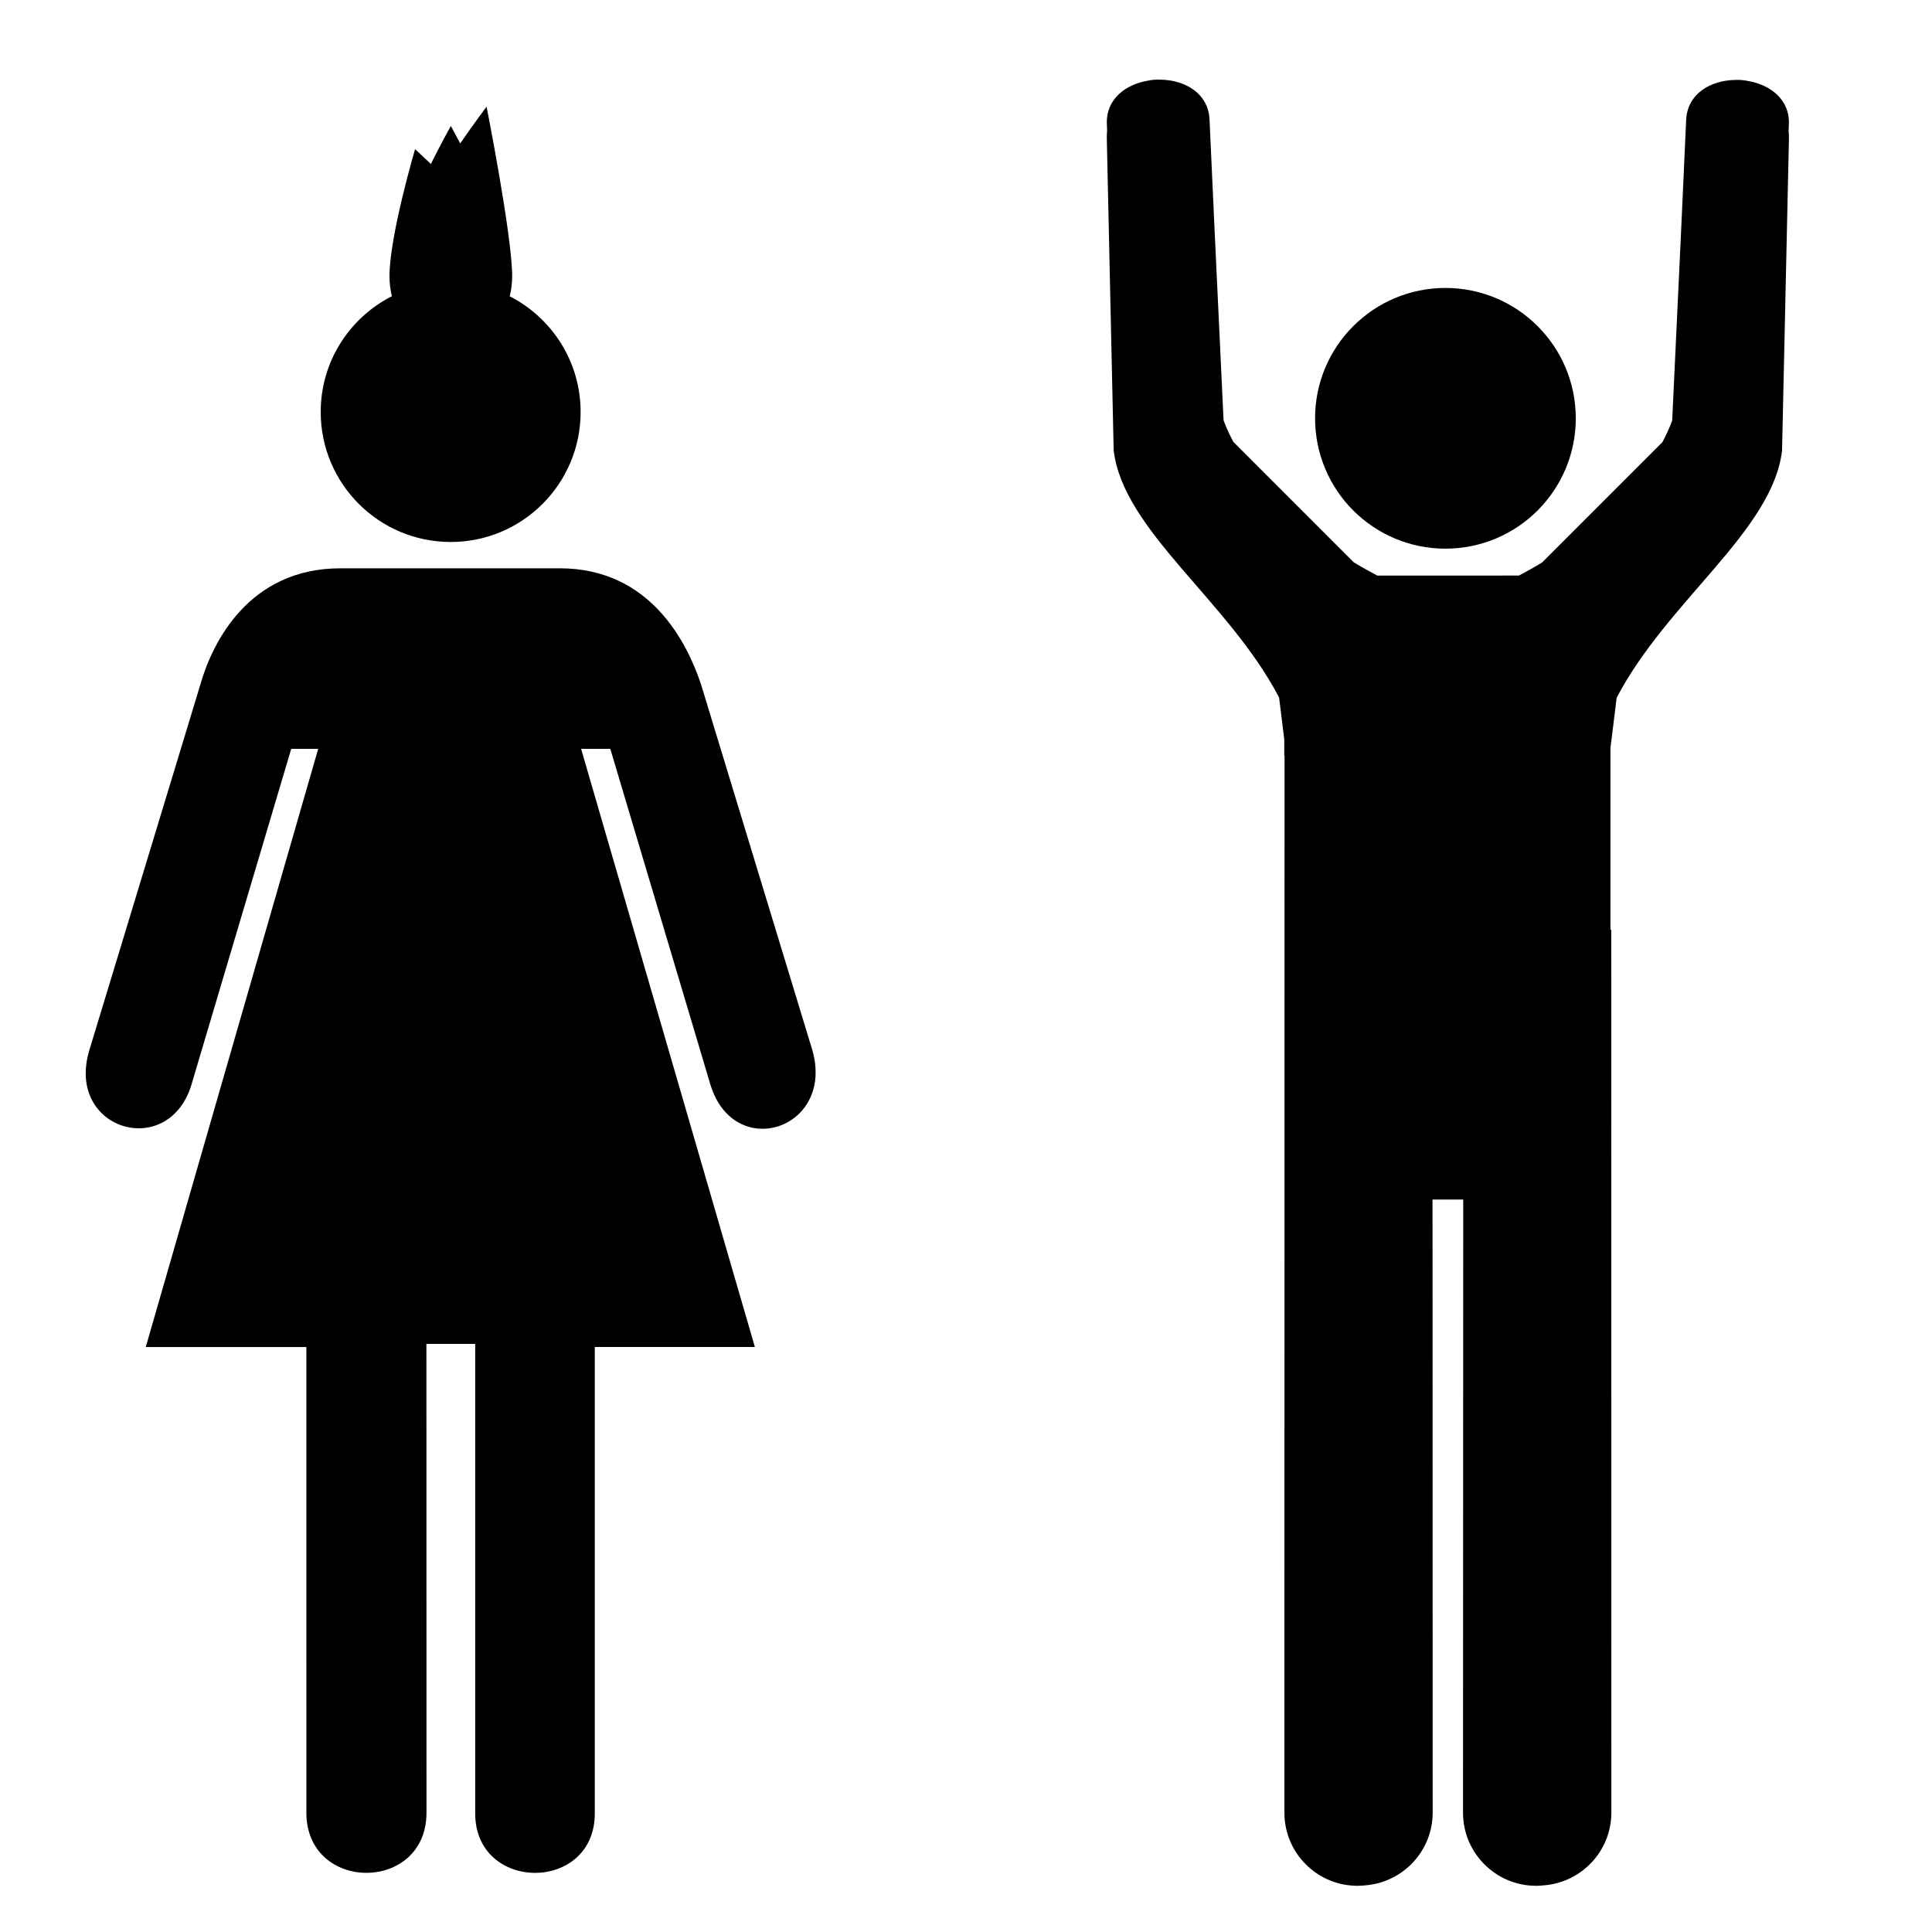 <svg xmlns="http://www.w3.org/2000/svg" xmlns:xlink="http://www.w3.org/1999/xlink" version="1.1" x="0px" y="0px" viewBox="0 0 72 72" enable-background="new 0 0 72 72" xml:space="preserve"><path fill="#000000" d="M18.996,11.042c0.059-0.239,0.091-0.49,0.091-0.75c0-1.501-0.954-6.317-0.954-6.317S17.709,4.54,17.15,5.344  c-0.209-0.399-0.349-0.649-0.349-0.649s-0.333,0.596-0.744,1.416c-0.353-0.339-0.589-0.551-0.589-0.551s-0.953,3.232-0.953,4.733  c0,0.258,0.032,0.507,0.089,0.746c-1.573,0.8-2.652,2.429-2.652,4.314c0,2.675,2.169,4.845,4.843,4.845  c2.675,0,4.843-2.169,4.843-4.845C21.638,13.471,20.563,11.844,18.996,11.042z"></path><path fill="#000000" d="M20.863,21.179c3.38,0,4.75,2.787,5.261,4.321l4.153,13.647c0.827,2.937-2.907,4.152-3.797,1.292  l-3.736-12.532h-1.088l6.476,22.292h-5.966V67.58c0,2.962-4.457,2.948-4.457,0V50.084h-1.818l0.003,17.47  c0,2.988-4.476,2.988-4.476,0l-0.001-17.354H5.432l6.426-22.292h-1.005L7.116,40.484c-0.89,2.74-4.657,1.614-3.794-1.322L7.47,25.5  c0.444-1.558,1.806-4.321,5.217-4.321H20.863z"></path><circle fill="#000000" cx="53.867" cy="15.589" r="4.858"></circle><path fill="#000000" d="M66.656,4.875l0.01-0.23c0.044-0.937-0.694-1.488-1.531-1.629c-0.154-0.033-0.312-0.043-0.471-0.037  c-0.902,0.015-1.778,0.5-1.826,1.491l-0.177,3.896l-0.343,7.3c0,0-0.099,0.312-0.366,0.813l-4.482,4.482  c-0.271,0.166-0.56,0.328-0.86,0.488l-5.282,0.002c-0.309-0.164-0.604-0.329-0.881-0.498l-4.482-4.483  c-0.269-0.501-0.367-0.814-0.367-0.814l-0.344-7.299L45.076,4.46c-0.045-0.993-0.922-1.477-1.825-1.492  c-0.158-0.006-0.316,0.005-0.472,0.038c-0.838,0.141-1.573,0.693-1.529,1.629l0.009,0.232c-0.008,0.087-0.012,0.179-0.012,0.273  l0.256,11.638c0.351,3.001,4.274,5.596,6.165,9.216l0.193,1.562v0.593l0.01,0.012l-0.005,39.395c0,1.502,1.22,2.722,2.723,2.722  c0.113,0,0.226-0.007,0.333-0.021c1.386-0.128,2.47-1.294,2.47-2.71l-0.006-22.843h1.144l-0.008,22.852  c0,1.502,1.222,2.722,2.724,2.722c0.113,0,0.225-0.007,0.333-0.021c1.386-0.128,2.472-1.294,2.472-2.71l-0.004-32.896h-0.03v-6.776  l0.231-1.871c1.892-3.621,5.814-6.215,6.164-9.217l0.257-11.638C66.668,5.055,66.663,4.964,66.656,4.875z"></path></svg>
